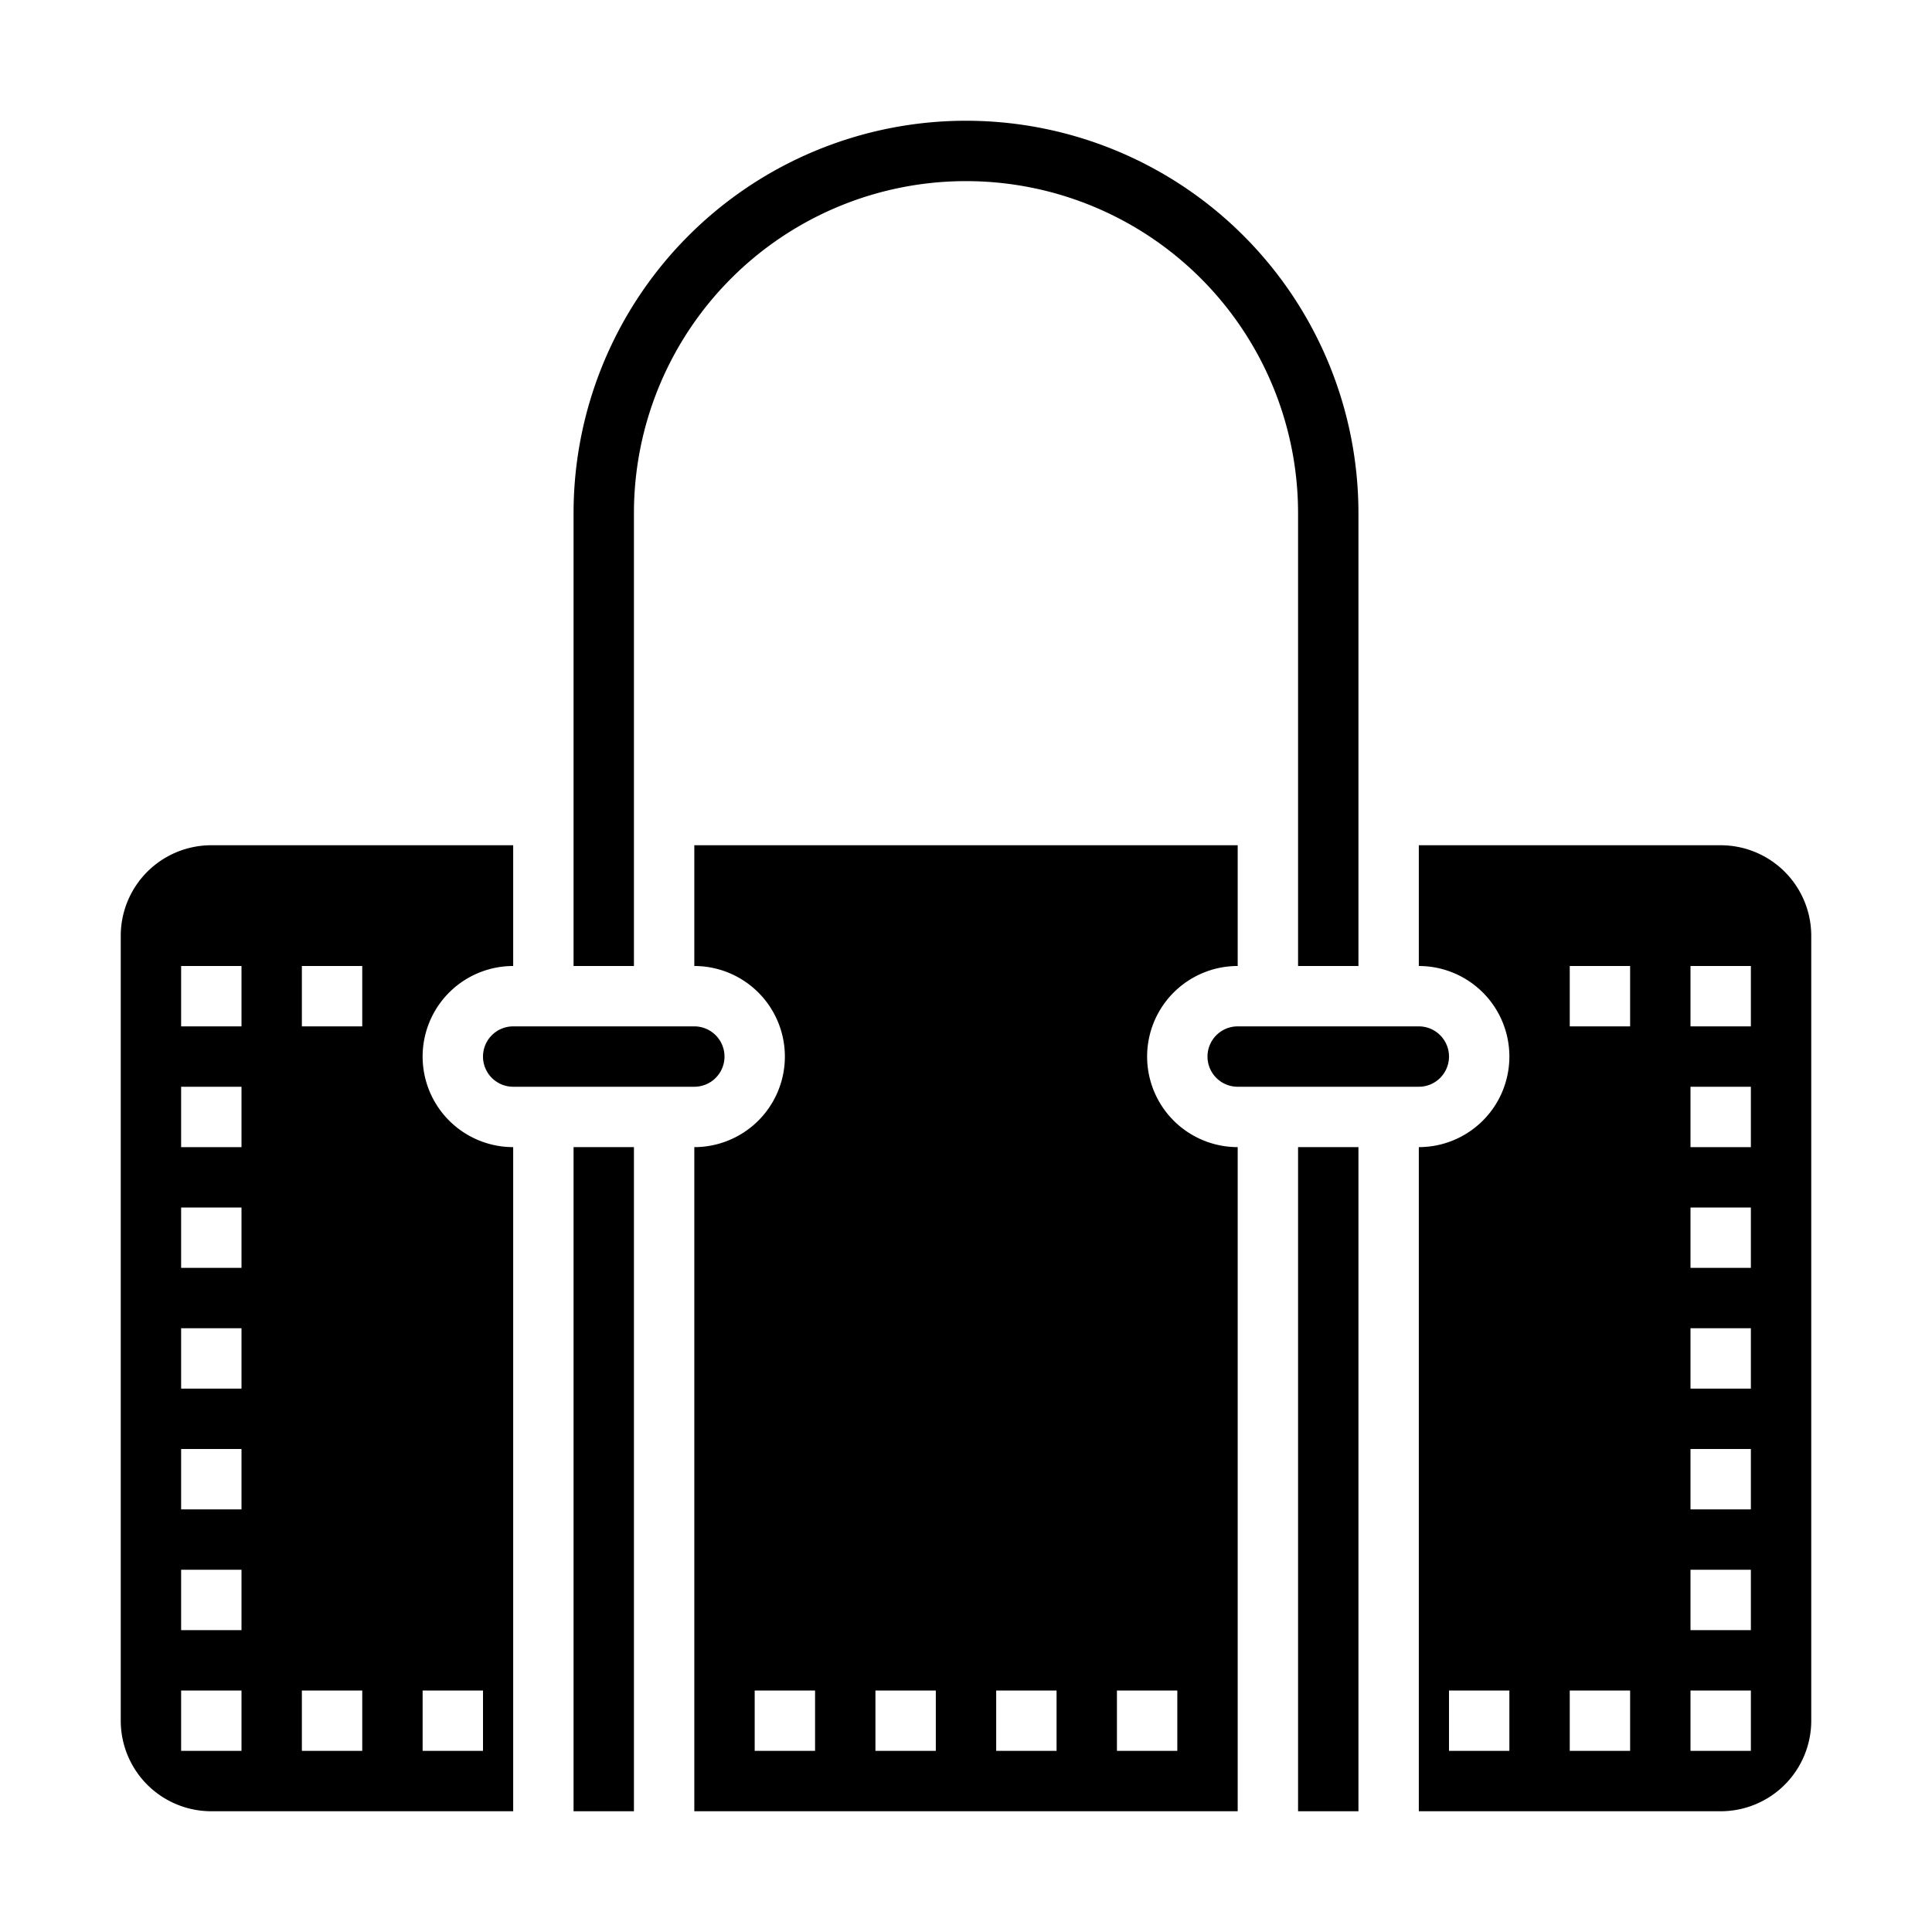 <svg xmlns="http://www.w3.org/2000/svg" viewBox="0 0 64 64" x="0px" y="0px"><g data-name="Handbag"><path d="M19,32h2V17a11,11,0,0,1,22,0V32h2V17a13,13,0,1,0-26,0Z"></path><path d="M4,57a3,3,0,0,0,3,3H17V38a3,3,0,0,1,0-6V28H7a3,3,0,0,0-3,3Zm10-1h2v2H14ZM10,32h2v2H10Zm0,24h2v2H10ZM6,32H8v2H6Zm0,4H8v2H6Zm0,4H8v2H6Zm0,4H8v2H6Zm0,4H8v2H6Zm0,4H8v2H6Zm0,4H8v2H6Z"></path><path d="M41,32V28H23v4a3,3,0,0,1,0,6V60H41V38a3,3,0,0,1,0-6ZM27,58H25V56h2Zm4,0H29V56h2Zm4,0H33V56h2Zm4-2v2H37V56Z"></path><path d="M60,31a3,3,0,0,0-3-3H47v4a3,3,0,0,1,0,6V60H57a3,3,0,0,0,3-3ZM50,58H48V56h2Zm4,0H52V56h2Zm0-24H52V32h2Zm4,24H56V56h2Zm0-4H56V52h2Zm0-4H56V48h2Zm0-4H56V44h2Zm0-4H56V40h2Zm0-4H56V36h2Zm0-4H56V32h2Z"></path><path d="M16,35a1,1,0,0,0,1,1h6a1,1,0,0,0,0-2H17A1,1,0,0,0,16,35Z"></path><rect x="19" y="38" width="2" height="22"></rect><rect x="43" y="38" width="2" height="22"></rect><path d="M48,35a1,1,0,0,0-1-1H41a1,1,0,0,0,0,2h6A1,1,0,0,0,48,35Z"></path></g></svg>